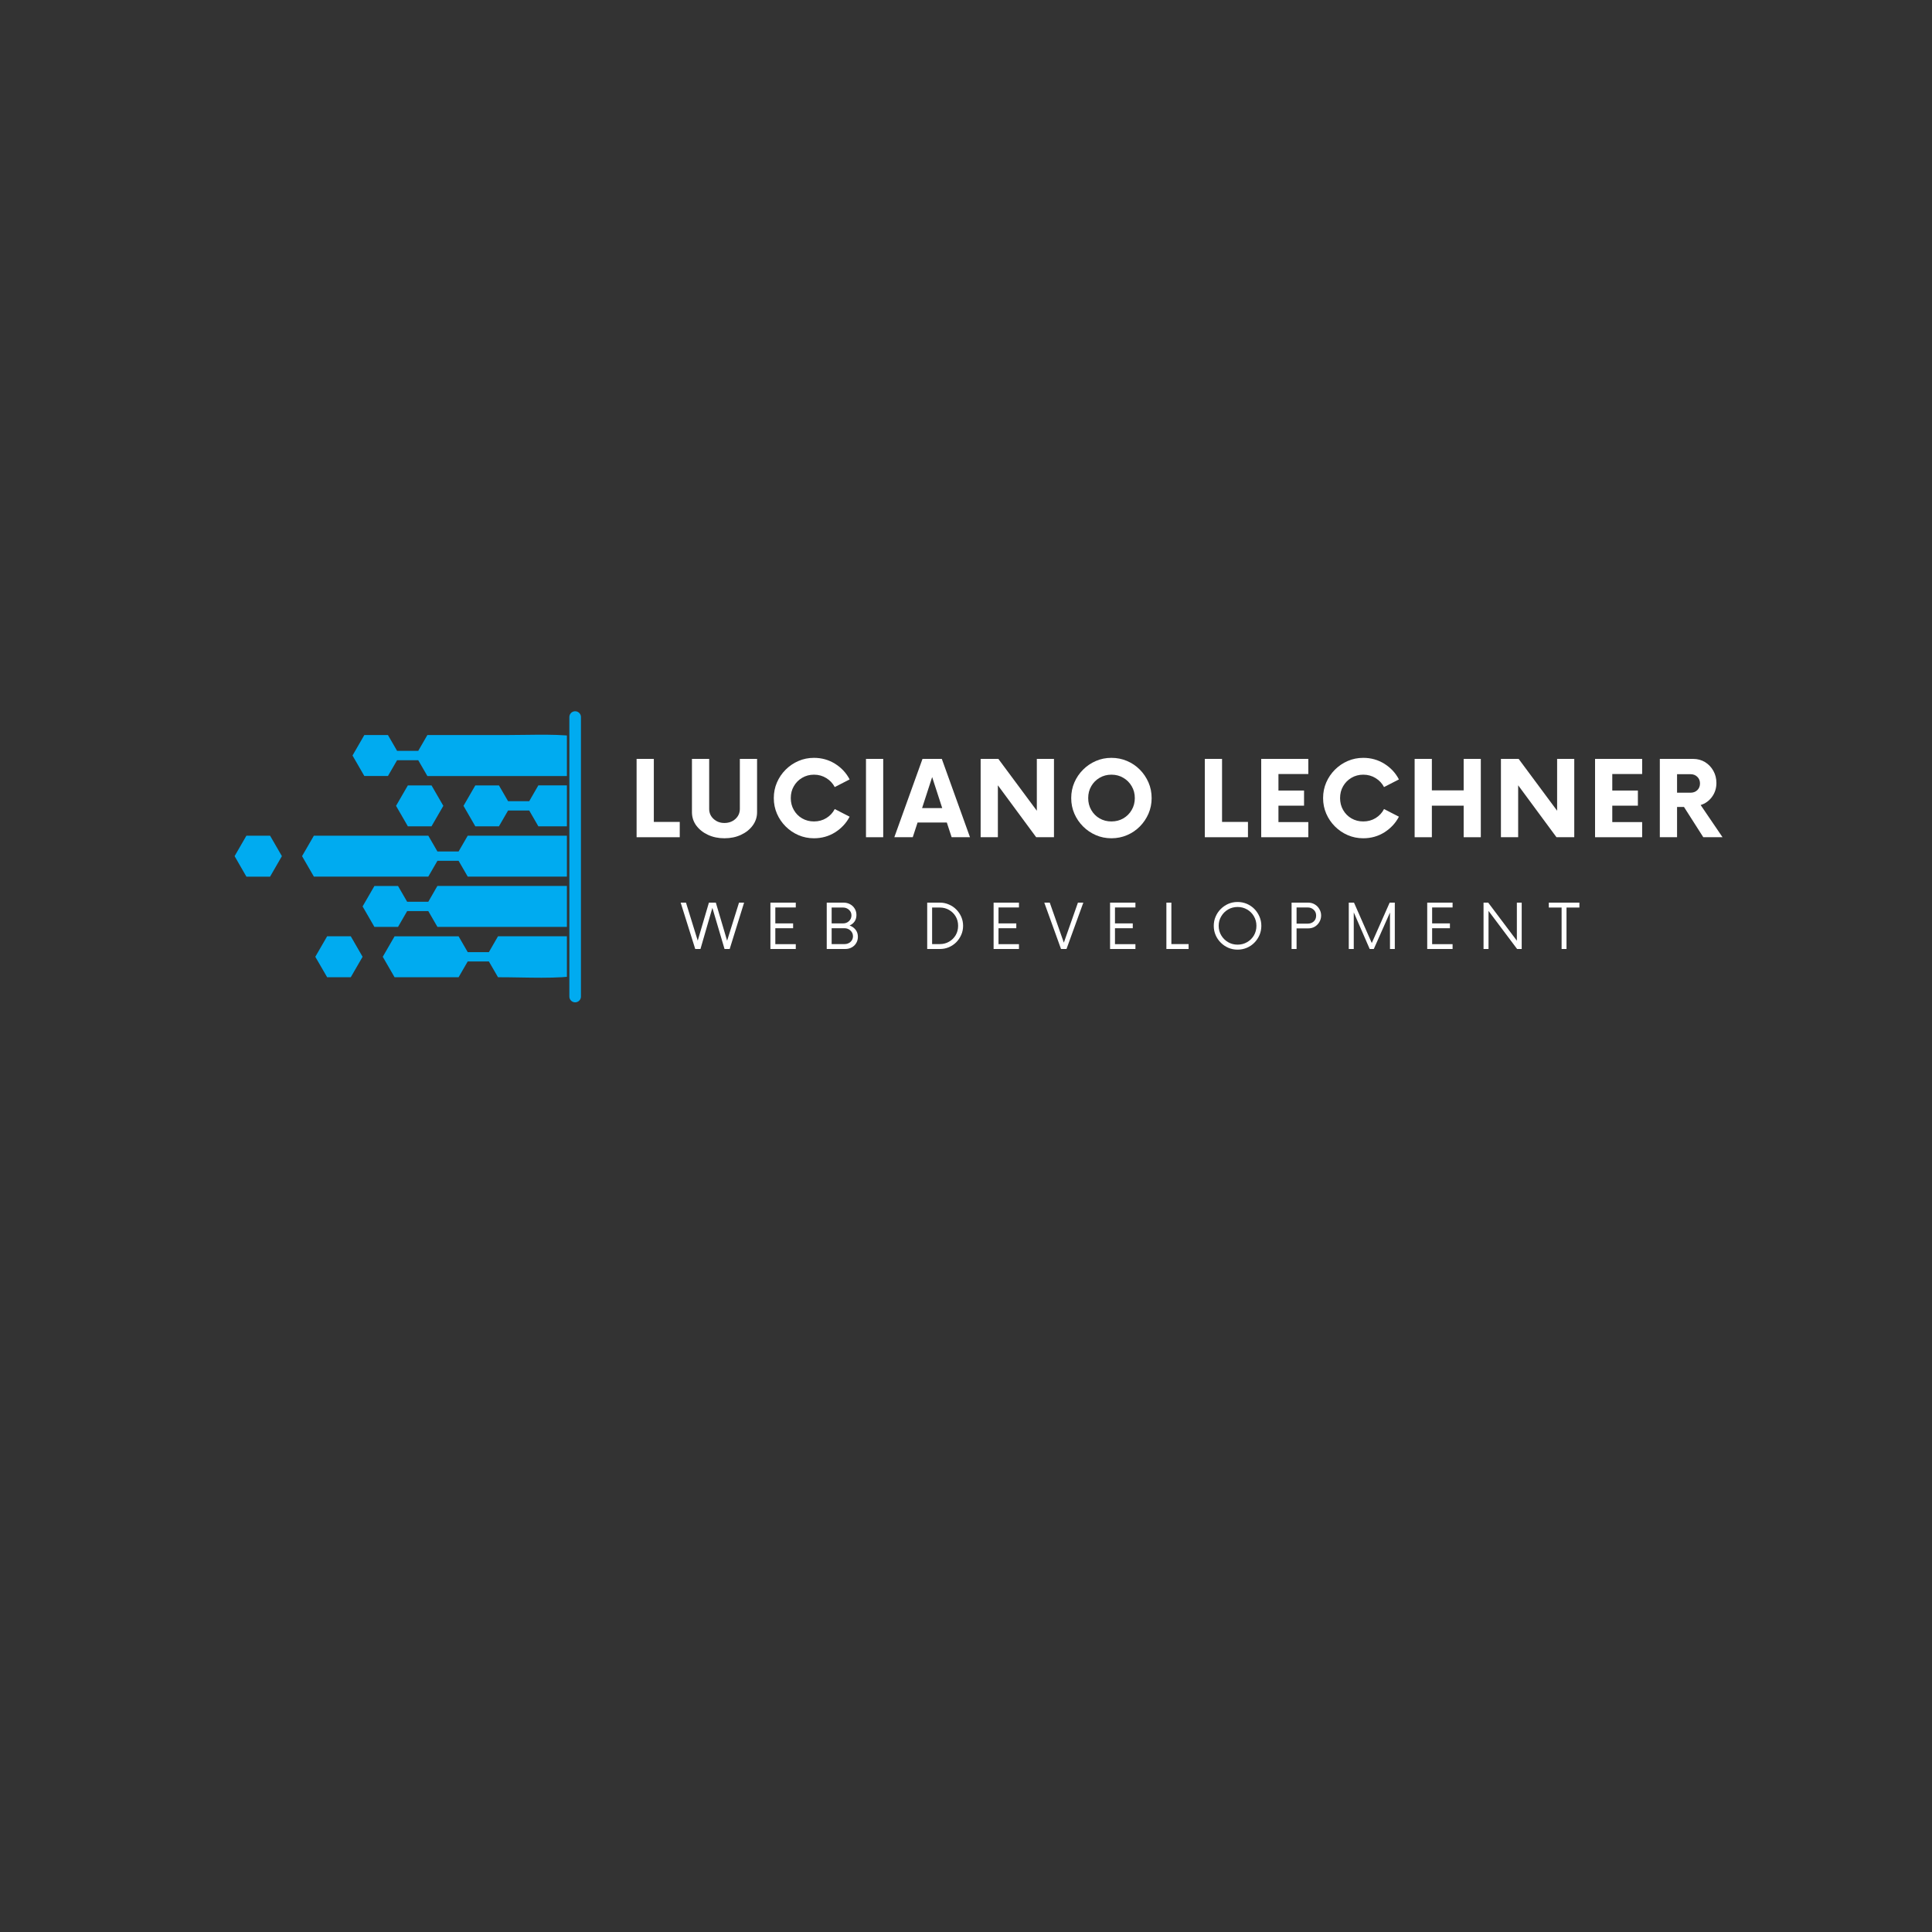 <svg xmlns="http://www.w3.org/2000/svg" xmlns:xlink="http://www.w3.org/1999/xlink" width="500" zoomAndPan="magnify" viewBox="0 0 375 375" height="500" preserveAspectRatio="xMidYMid meet" version="1.0"><rect x="0" y="0" width="375" height="375" fill="#333333" stroke="none"/><defs><g/><clipPath id="3cb6b552e4"><path d="M 58 162 L 110.035 162 L 110.035 171 L 58 171 Z M 58 162 " clip-rule="nonzero"/></clipPath><clipPath id="2737c5a153"><path d="M 68 142 L 110.035 142 L 110.035 151 L 68 151 Z M 68 142 " clip-rule="nonzero"/></clipPath><clipPath id="b24b048eaf"><path d="M 89 152 L 110.035 152 L 110.035 161 L 89 161 Z M 89 152 " clip-rule="nonzero"/></clipPath><clipPath id="df9cea89e8"><path d="M 45.535 162 L 55 162 L 55 171 L 45.535 171 Z M 45.535 162 " clip-rule="nonzero"/></clipPath><clipPath id="745ad9f5c1"><path d="M 70 171 L 110.035 171 L 110.035 180 L 70 180 Z M 70 171 " clip-rule="nonzero"/></clipPath><clipPath id="b7ff0f28c5"><path d="M 74 181 L 110.035 181 L 110.035 190 L 74 190 Z M 74 181 " clip-rule="nonzero"/></clipPath></defs><g fill="#ffffff" fill-opacity="1"><g transform="translate(122.063, 162.504)"><g><path d="M 4.844 -2.969 L 9.875 -2.969 L 9.875 0 L 1.5 0 L 1.5 -15.203 L 4.844 -15.203 Z M 4.844 -2.969 "/></g></g></g><g fill="#ffffff" fill-opacity="1"><g transform="translate(132.885, 162.504)"><g><path d="M 7.719 0.203 C 6.539 0.203 5.473 -0.02 4.516 -0.469 C 3.566 -0.914 2.812 -1.52 2.25 -2.281 C 1.695 -3.051 1.422 -3.91 1.422 -4.859 L 1.422 -15.203 L 4.766 -15.203 L 4.766 -5.5 C 4.766 -4.719 5.051 -4.066 5.625 -3.547 C 6.195 -3.023 6.895 -2.766 7.719 -2.766 C 8.57 -2.766 9.285 -3.023 9.859 -3.547 C 10.43 -4.066 10.719 -4.719 10.719 -5.5 L 10.719 -15.203 L 14.062 -15.203 L 14.062 -4.859 C 14.062 -3.91 13.781 -3.051 13.219 -2.281 C 12.664 -1.52 11.91 -0.914 10.953 -0.469 C 10.004 -0.02 8.926 0.203 7.719 0.203 Z M 7.719 0.203 "/></g></g></g><g fill="#ffffff" fill-opacity="1"><g transform="translate(149.256, 162.504)"><g><path d="M 8.734 0.203 C 7.66 0.203 6.656 0 5.719 -0.406 C 4.781 -0.812 3.953 -1.375 3.234 -2.094 C 2.516 -2.812 1.953 -3.641 1.547 -4.578 C 1.141 -5.516 0.938 -6.52 0.938 -7.594 C 0.938 -8.676 1.141 -9.688 1.547 -10.625 C 1.953 -11.562 2.516 -12.391 3.234 -13.109 C 3.953 -13.828 4.781 -14.391 5.719 -14.797 C 6.656 -15.203 7.66 -15.406 8.734 -15.406 C 10.242 -15.406 11.613 -15.02 12.844 -14.25 C 14.07 -13.477 15.008 -12.469 15.656 -11.219 L 12.766 -9.734 C 12.391 -10.453 11.848 -11.031 11.141 -11.469 C 10.43 -11.914 9.629 -12.141 8.734 -12.141 C 7.891 -12.141 7.125 -11.938 6.438 -11.531 C 5.758 -11.133 5.223 -10.594 4.828 -9.906 C 4.43 -9.227 4.234 -8.457 4.234 -7.594 C 4.234 -6.738 4.43 -5.969 4.828 -5.281 C 5.223 -4.594 5.758 -4.051 6.438 -3.656 C 7.125 -3.258 7.891 -3.062 8.734 -3.062 C 9.629 -3.062 10.43 -3.281 11.141 -3.719 C 11.848 -4.156 12.391 -4.738 12.766 -5.469 L 15.656 -3.984 C 15.008 -2.742 14.07 -1.734 12.844 -0.953 C 11.613 -0.18 10.242 0.203 8.734 0.203 Z M 8.734 0.203 "/></g></g></g><g fill="#ffffff" fill-opacity="1"><g transform="translate(166.462, 162.504)"><g><path d="M 1.625 0 L 1.625 -15.203 L 4.969 -15.203 L 4.969 0 Z M 1.625 0 "/></g></g></g><g fill="#ffffff" fill-opacity="1"><g transform="translate(173.915, 162.504)"><g><path d="M 10.797 0 L 9.859 -2.859 L 4.188 -2.859 L 3.25 0 L -0.328 0 L 5.141 -15.203 L 8.891 -15.203 L 14.359 0 Z M 5.062 -5.656 L 8.969 -5.656 L 7.016 -11.672 Z M 5.062 -5.656 "/></g></g></g><g fill="#ffffff" fill-opacity="1"><g transform="translate(188.842, 162.504)"><g><path d="M 12.406 -15.203 L 15.734 -15.203 L 15.734 0 L 12.281 0 L 4.844 -10.078 L 4.844 0 L 1.5 0 L 1.5 -15.203 L 4.938 -15.203 L 12.406 -5.141 Z M 12.406 -15.203 "/></g></g></g><g fill="#ffffff" fill-opacity="1"><g transform="translate(206.985, 162.504)"><g><path d="M 8.734 0.203 C 7.66 0.203 6.656 0 5.719 -0.406 C 4.781 -0.812 3.953 -1.375 3.234 -2.094 C 2.516 -2.812 1.953 -3.641 1.547 -4.578 C 1.141 -5.516 0.938 -6.52 0.938 -7.594 C 0.938 -8.676 1.141 -9.688 1.547 -10.625 C 1.953 -11.562 2.516 -12.391 3.234 -13.109 C 3.953 -13.828 4.781 -14.391 5.719 -14.797 C 6.656 -15.203 7.66 -15.406 8.734 -15.406 C 9.816 -15.406 10.832 -15.203 11.781 -14.797 C 12.727 -14.391 13.555 -13.828 14.266 -13.109 C 14.973 -12.391 15.531 -11.562 15.938 -10.625 C 16.344 -9.688 16.547 -8.676 16.547 -7.594 C 16.547 -6.52 16.344 -5.516 15.938 -4.578 C 15.531 -3.641 14.973 -2.812 14.266 -2.094 C 13.555 -1.375 12.727 -0.812 11.781 -0.406 C 10.832 0 9.816 0.203 8.734 0.203 Z M 8.734 -3.062 C 9.598 -3.062 10.367 -3.258 11.047 -3.656 C 11.734 -4.051 12.273 -4.594 12.672 -5.281 C 13.078 -5.969 13.281 -6.738 13.281 -7.594 C 13.281 -8.457 13.078 -9.227 12.672 -9.906 C 12.273 -10.594 11.734 -11.133 11.047 -11.531 C 10.367 -11.938 9.598 -12.141 8.734 -12.141 C 7.891 -12.141 7.125 -11.938 6.438 -11.531 C 5.758 -11.133 5.223 -10.594 4.828 -9.906 C 4.43 -9.227 4.234 -8.457 4.234 -7.594 C 4.234 -6.738 4.43 -5.969 4.828 -5.281 C 5.223 -4.594 5.758 -4.051 6.438 -3.656 C 7.125 -3.258 7.891 -3.062 8.734 -3.062 Z M 8.734 -3.062 "/></g></g></g><g fill="#ffffff" fill-opacity="1"><g transform="translate(225.382, 162.504)"><g/></g></g><g fill="#ffffff" fill-opacity="1"><g transform="translate(232.354, 162.504)"><g><path d="M 4.844 -2.969 L 9.875 -2.969 L 9.875 0 L 1.5 0 L 1.5 -15.203 L 4.844 -15.203 Z M 4.844 -2.969 "/></g></g></g><g fill="#ffffff" fill-opacity="1"><g transform="translate(243.177, 162.504)"><g><path d="M 10.766 -12.266 L 4.969 -12.266 L 4.969 -9.062 L 9.938 -9.062 L 9.938 -6.125 L 4.969 -6.125 L 4.969 -2.938 L 10.766 -2.938 L 10.766 0 L 1.625 0 L 1.625 -15.203 L 10.766 -15.203 Z M 10.766 -12.266 "/></g></g></g><g fill="#ffffff" fill-opacity="1"><g transform="translate(255.874, 162.504)"><g><path d="M 8.734 0.203 C 7.66 0.203 6.656 0 5.719 -0.406 C 4.781 -0.812 3.953 -1.375 3.234 -2.094 C 2.516 -2.812 1.953 -3.641 1.547 -4.578 C 1.141 -5.516 0.938 -6.52 0.938 -7.594 C 0.938 -8.676 1.141 -9.688 1.547 -10.625 C 1.953 -11.562 2.516 -12.391 3.234 -13.109 C 3.953 -13.828 4.781 -14.391 5.719 -14.797 C 6.656 -15.203 7.66 -15.406 8.734 -15.406 C 10.242 -15.406 11.613 -15.02 12.844 -14.25 C 14.07 -13.477 15.008 -12.469 15.656 -11.219 L 12.766 -9.734 C 12.391 -10.453 11.848 -11.031 11.141 -11.469 C 10.43 -11.914 9.629 -12.141 8.734 -12.141 C 7.891 -12.141 7.125 -11.938 6.438 -11.531 C 5.758 -11.133 5.223 -10.594 4.828 -9.906 C 4.43 -9.227 4.234 -8.457 4.234 -7.594 C 4.234 -6.738 4.43 -5.969 4.828 -5.281 C 5.223 -4.594 5.758 -4.051 6.438 -3.656 C 7.125 -3.258 7.891 -3.062 8.734 -3.062 C 9.629 -3.062 10.43 -3.281 11.141 -3.719 C 11.848 -4.156 12.391 -4.738 12.766 -5.469 L 15.656 -3.984 C 15.008 -2.742 14.07 -1.734 12.844 -0.953 C 11.613 -0.18 10.242 0.203 8.734 0.203 Z M 8.734 0.203 "/></g></g></g><g fill="#ffffff" fill-opacity="1"><g transform="translate(273.08, 162.504)"><g><path d="M 11.016 -15.203 L 14.344 -15.203 L 14.344 0 L 11.016 0 L 11.016 -6.125 L 4.844 -6.125 L 4.844 0 L 1.5 0 L 1.5 -15.203 L 4.844 -15.203 L 4.844 -9.094 L 11.016 -9.094 Z M 11.016 -15.203 "/></g></g></g><g fill="#ffffff" fill-opacity="1"><g transform="translate(289.83, 162.504)"><g><path d="M 12.406 -15.203 L 15.734 -15.203 L 15.734 0 L 12.281 0 L 4.844 -10.078 L 4.844 0 L 1.5 0 L 1.5 -15.203 L 4.938 -15.203 L 12.406 -5.141 Z M 12.406 -15.203 "/></g></g></g><g fill="#ffffff" fill-opacity="1"><g transform="translate(307.974, 162.504)"><g><path d="M 10.766 -12.266 L 4.969 -12.266 L 4.969 -9.062 L 9.938 -9.062 L 9.938 -6.125 L 4.969 -6.125 L 4.969 -2.938 L 10.766 -2.938 L 10.766 0 L 1.625 0 L 1.625 -15.203 L 10.766 -15.203 Z M 10.766 -12.266 "/></g></g></g><g fill="#ffffff" fill-opacity="1"><g transform="translate(320.671, 162.504)"><g><path d="M 9.422 -6.25 L 13.672 0 L 9.938 0 L 6.188 -5.875 L 4.844 -5.875 L 4.844 0 L 1.5 0 L 1.5 -15.203 L 7.953 -15.203 C 8.828 -15.203 9.602 -14.992 10.281 -14.578 C 10.957 -14.16 11.492 -13.598 11.891 -12.891 C 12.285 -12.18 12.484 -11.395 12.484 -10.531 C 12.484 -9.508 12.195 -8.609 11.625 -7.828 C 11.051 -7.047 10.316 -6.52 9.422 -6.25 Z M 7.453 -8.641 C 7.992 -8.641 8.438 -8.805 8.781 -9.141 C 9.125 -9.484 9.297 -9.914 9.297 -10.438 C 9.297 -10.957 9.125 -11.383 8.781 -11.719 C 8.438 -12.062 7.992 -12.234 7.453 -12.234 L 4.844 -12.234 L 4.844 -8.641 Z M 7.453 -8.641 "/></g></g></g><g fill="#ffffff" fill-opacity="1"><g transform="translate(132.21, 184.2)"><g><path d="M 11.234 -9 L 12.219 -9 L 9.422 0 L 8.422 0 L 6.062 -7.984 L 3.75 0 L 2.734 0 L -0.094 -9 L 0.938 -9 L 3.219 -1.625 L 5.391 -9 L 6.734 -9 L 8.922 -1.609 Z M 11.234 -9 "/></g></g></g><g fill="#ffffff" fill-opacity="1"><g transform="translate(148.365, 184.2)"><g><path d="M 6.094 -8.062 L 2.125 -8.062 L 2.125 -4.969 L 5.578 -4.969 L 5.578 -4.031 L 2.125 -4.031 L 2.125 -0.938 L 6.094 -0.938 L 6.094 0 L 1.172 0 L 1.172 -9 L 6.094 -9 Z M 6.094 -8.062 "/></g></g></g><g fill="#ffffff" fill-opacity="1"><g transform="translate(159.375, 184.2)"><g><path d="M 5.531 -4.562 C 6 -4.395 6.383 -4.125 6.688 -3.75 C 6.988 -3.375 7.141 -2.914 7.141 -2.375 C 7.141 -1.914 7.031 -1.504 6.812 -1.141 C 6.594 -0.773 6.297 -0.492 5.922 -0.297 C 5.555 -0.098 5.145 0 4.688 0 L 1.094 0 L 1.094 -9 L 4.359 -9 C 4.828 -9 5.25 -8.895 5.625 -8.688 C 6 -8.488 6.297 -8.207 6.516 -7.844 C 6.742 -7.488 6.859 -7.07 6.859 -6.594 C 6.859 -6.113 6.738 -5.695 6.5 -5.344 C 6.258 -5 5.938 -4.738 5.531 -4.562 Z M 5.891 -6.531 C 5.891 -6.969 5.727 -7.328 5.406 -7.609 C 5.094 -7.898 4.711 -8.047 4.266 -8.047 L 2.047 -8.047 L 2.047 -4.969 L 4.266 -4.969 C 4.711 -4.969 5.094 -5.113 5.406 -5.406 C 5.727 -5.707 5.891 -6.082 5.891 -6.531 Z M 4.562 -0.953 C 5 -0.953 5.379 -1.094 5.703 -1.375 C 6.023 -1.664 6.188 -2.031 6.188 -2.469 C 6.188 -2.914 6.023 -3.285 5.703 -3.578 C 5.379 -3.879 5 -4.031 4.562 -4.031 L 2.047 -4.031 L 2.047 -0.953 Z M 4.562 -0.953 "/></g></g></g><g fill="#ffffff" fill-opacity="1"><g transform="translate(171.24, 184.2)"><g/></g></g><g fill="#ffffff" fill-opacity="1"><g transform="translate(178.875, 184.2)"><g><path d="M 1.094 0 L 1.094 -9 L 3.562 -9 C 4.176 -9 4.754 -8.879 5.297 -8.641 C 5.848 -8.41 6.328 -8.086 6.734 -7.672 C 7.141 -7.266 7.461 -6.789 7.703 -6.25 C 7.941 -5.707 8.062 -5.125 8.062 -4.5 C 8.062 -3.875 7.941 -3.289 7.703 -2.75 C 7.461 -2.207 7.141 -1.727 6.734 -1.312 C 6.328 -0.906 5.848 -0.582 5.297 -0.344 C 4.754 -0.113 4.176 0 3.562 0 Z M 2.047 -0.953 L 3.547 -0.953 C 4.211 -0.953 4.812 -1.109 5.344 -1.422 C 5.883 -1.734 6.312 -2.156 6.625 -2.688 C 6.938 -3.227 7.094 -3.832 7.094 -4.5 C 7.094 -5.176 6.938 -5.781 6.625 -6.312 C 6.312 -6.844 5.883 -7.266 5.344 -7.578 C 4.812 -7.891 4.211 -8.047 3.547 -8.047 L 2.047 -8.047 Z M 2.047 -0.953 "/></g></g></g><g fill="#ffffff" fill-opacity="1"><g transform="translate(191.685, 184.2)"><g><path d="M 6.094 -8.062 L 2.125 -8.062 L 2.125 -4.969 L 5.578 -4.969 L 5.578 -4.031 L 2.125 -4.031 L 2.125 -0.938 L 6.094 -0.938 L 6.094 0 L 1.172 0 L 1.172 -9 L 6.094 -9 Z M 6.094 -8.062 "/></g></g></g><g fill="#ffffff" fill-opacity="1"><g transform="translate(202.695, 184.2)"><g><path d="M 6.531 -9 L 7.578 -9 L 4.312 0 L 3.25 0 L 0 -9 L 1.062 -9 L 3.797 -1.234 Z M 6.531 -9 "/></g></g></g><g fill="#ffffff" fill-opacity="1"><g transform="translate(214.291, 184.2)"><g><path d="M 6.094 -8.062 L 2.125 -8.062 L 2.125 -4.969 L 5.578 -4.969 L 5.578 -4.031 L 2.125 -4.031 L 2.125 -0.938 L 6.094 -0.938 L 6.094 0 L 1.172 0 L 1.172 -9 L 6.094 -9 Z M 6.094 -8.062 "/></g></g></g><g fill="#ffffff" fill-opacity="1"><g transform="translate(225.301, 184.2)"><g><path d="M 2.062 -0.953 L 5.406 -0.953 L 5.406 0 L 1.094 0 L 1.094 -9 L 2.062 -9 Z M 2.062 -0.953 "/></g></g></g><g fill="#ffffff" fill-opacity="1"><g transform="translate(234.856, 184.2)"><g><path d="M 5.359 0.125 C 4.711 0.125 4.113 0.004 3.562 -0.234 C 3.008 -0.473 2.52 -0.805 2.094 -1.234 C 1.664 -1.66 1.332 -2.148 1.094 -2.703 C 0.852 -3.266 0.734 -3.863 0.734 -4.5 C 0.734 -5.133 0.852 -5.727 1.094 -6.281 C 1.332 -6.844 1.664 -7.336 2.094 -7.766 C 2.52 -8.191 3.008 -8.523 3.562 -8.766 C 4.113 -9.004 4.711 -9.125 5.359 -9.125 C 5.992 -9.125 6.594 -9.004 7.156 -8.766 C 7.719 -8.523 8.207 -8.191 8.625 -7.766 C 9.039 -7.336 9.367 -6.844 9.609 -6.281 C 9.848 -5.727 9.969 -5.133 9.969 -4.5 C 9.969 -3.863 9.848 -3.266 9.609 -2.703 C 9.367 -2.148 9.039 -1.66 8.625 -1.234 C 8.207 -0.805 7.719 -0.473 7.156 -0.234 C 6.594 0.004 5.992 0.125 5.359 0.125 Z M 5.359 -0.844 C 6.035 -0.844 6.648 -1.004 7.203 -1.328 C 7.766 -1.648 8.207 -2.086 8.531 -2.641 C 8.852 -3.203 9.016 -3.82 9.016 -4.5 C 9.016 -5.176 8.852 -5.789 8.531 -6.344 C 8.207 -6.906 7.766 -7.348 7.203 -7.672 C 6.648 -7.992 6.035 -8.156 5.359 -8.156 C 4.68 -8.156 4.066 -7.992 3.516 -7.672 C 2.961 -7.348 2.52 -6.906 2.188 -6.344 C 1.852 -5.789 1.688 -5.176 1.688 -4.5 C 1.688 -3.82 1.852 -3.203 2.188 -2.641 C 2.52 -2.086 2.961 -1.648 3.516 -1.328 C 4.066 -1.004 4.68 -0.844 5.359 -0.844 Z M 5.359 -0.844 "/></g></g></g><g fill="#ffffff" fill-opacity="1"><g transform="translate(249.601, 184.2)"><g><path d="M 4.312 -9 C 4.789 -9 5.219 -8.883 5.594 -8.656 C 5.969 -8.438 6.266 -8.133 6.484 -7.75 C 6.711 -7.375 6.828 -6.957 6.828 -6.5 C 6.828 -6.039 6.711 -5.617 6.484 -5.234 C 6.266 -4.859 5.969 -4.555 5.594 -4.328 C 5.219 -4.109 4.789 -4 4.312 -4 L 2.062 -4 L 2.062 0 L 1.094 0 L 1.094 -9 Z M 4.234 -4.922 C 4.68 -4.922 5.062 -5.055 5.375 -5.328 C 5.695 -5.609 5.859 -5.992 5.859 -6.484 C 5.859 -6.961 5.695 -7.344 5.375 -7.625 C 5.062 -7.914 4.68 -8.062 4.234 -8.062 L 2.062 -8.062 L 2.062 -4.922 Z M 4.234 -4.922 "/></g></g></g><g fill="#ffffff" fill-opacity="1"><g transform="translate(260.701, 184.2)"><g><path d="M 9.031 -9 L 10.031 -9 L 10.031 0 L 9.094 0 L 9.094 -7.078 L 5.953 0 L 5.156 0 L 2.062 -7.109 L 2.062 0 L 1.094 0 L 1.094 -9 L 2.109 -9 L 5.562 -1.156 Z M 9.031 -9 "/></g></g></g><g fill="#ffffff" fill-opacity="1"><g transform="translate(275.851, 184.2)"><g><path d="M 6.094 -8.062 L 2.125 -8.062 L 2.125 -4.969 L 5.578 -4.969 L 5.578 -4.031 L 2.125 -4.031 L 2.125 -0.938 L 6.094 -0.938 L 6.094 0 L 1.172 0 L 1.172 -9 L 6.094 -9 Z M 6.094 -8.062 "/></g></g></g><g fill="#ffffff" fill-opacity="1"><g transform="translate(286.861, 184.2)"><g><path d="M 7.562 -9 L 8.5 -9 L 8.5 0 L 7.609 0 L 2.062 -7.391 L 2.062 0 L 1.094 0 L 1.094 -9 L 2 -9 L 7.562 -1.609 Z M 7.562 -9 "/></g></g></g><g fill="#ffffff" fill-opacity="1"><g transform="translate(300.481, 184.2)"><g><path d="M 6.078 -9 L 6.078 -8.047 L 3.578 -8.047 L 3.578 0 L 2.625 0 L 2.625 -8.047 L 0.141 -8.047 L 0.141 -9 Z M 6.078 -9 "/></g></g></g><g clip-path="url(#3cb6b552e4)"><path fill="#00abf0" d="M 132.301 162.207 L 90.785 162.207 L 89.012 165.27 L 84.906 165.27 L 83.133 162.207 C 81.605 162.207 62.449 162.207 60.922 162.207 L 58.629 166.176 L 60.922 170.148 C 62.449 170.148 81.605 170.148 83.133 170.148 L 84.906 167.082 L 89.012 167.082 L 90.785 170.148 L 132.301 170.148 C 132.758 167.523 132.758 164.836 132.301 162.207 Z M 132.301 162.207 " fill-opacity="1" fill-rule="nonzero"/></g><g clip-path="url(#2737c5a153)"><path fill="#00abf0" d="M 75.301 150.625 L 77.074 147.559 L 81.18 147.559 L 82.953 150.625 L 126.723 150.625 C 118.496 141.352 109.27 142.672 98.145 142.672 L 82.953 142.672 L 81.18 145.738 L 77.074 145.738 L 75.301 142.672 L 70.715 142.672 L 68.422 146.645 L 70.715 150.617 L 75.301 150.617 Z M 75.301 150.625 " fill-opacity="1" fill-rule="nonzero"/></g><g clip-path="url(#b24b048eaf)"><path fill="#00abf0" d="M 102.723 155.508 L 98.617 155.508 L 96.844 152.445 L 92.258 152.445 L 89.965 156.414 L 92.258 160.387 L 96.844 160.387 L 98.617 157.32 L 102.723 157.32 L 104.492 160.387 L 131.914 160.387 C 131.172 157.484 129.887 154.801 128.18 152.438 L 104.492 152.438 Z M 102.723 155.508 " fill-opacity="1" fill-rule="nonzero"/></g><g clip-path="url(#df9cea89e8)"><path fill="#00abf0" d="M 47.828 162.207 L 45.535 166.176 L 47.828 170.156 L 52.422 170.156 L 54.715 166.176 L 52.422 162.207 Z M 47.828 162.207 " fill-opacity="1" fill-rule="nonzero"/></g><path fill="#00abf0" d="M 76.871 156.414 L 79.164 160.387 L 83.758 160.387 L 86.051 156.414 L 83.758 152.445 L 79.164 152.445 Z M 76.871 156.414 " fill-opacity="1" fill-rule="nonzero"/><path fill="#00abf0" d="M 63.5 181.73 L 61.199 185.711 L 63.5 189.68 L 68.086 189.68 L 70.379 185.711 L 68.086 181.73 Z M 63.5 181.73 " fill-opacity="1" fill-rule="nonzero"/><g clip-path="url(#745ad9f5c1)"><path fill="#00abf0" d="M 83.133 175.031 L 79.027 175.031 L 77.258 171.969 L 72.672 171.969 L 70.379 175.938 L 72.672 179.91 L 77.258 179.91 L 79.027 176.844 L 83.133 176.844 L 84.906 179.91 L 128.172 179.91 C 129.879 177.547 131.164 174.859 131.906 171.961 C 117.543 171.961 99.262 171.961 84.898 171.961 Z M 83.133 175.031 " fill-opacity="1" fill-rule="nonzero"/></g><g clip-path="url(#b7ff0f28c5)"><path fill="#00abf0" d="M 94.891 184.805 L 90.785 184.805 L 89.012 181.738 C 84.875 181.738 80.73 181.738 76.586 181.738 L 74.293 185.711 L 76.586 189.68 C 80.73 189.68 84.867 189.68 89.012 189.68 L 90.785 186.617 L 94.891 186.617 L 96.664 189.68 C 108.41 189.68 118.281 191.25 126.723 181.73 L 96.664 181.73 Z M 94.891 184.805 " fill-opacity="1" fill-rule="nonzero"/></g><path stroke-linecap="round" transform="matrix(0, 0.75, -0.75, 0, 112.763, 138.053)" fill="none" stroke-linejoin="miter" d="M 1.502 1.502 L 73.83 1.502 " stroke="#00abf0" stroke-width="3" stroke-opacity="1" stroke-miterlimit="4"/></svg>